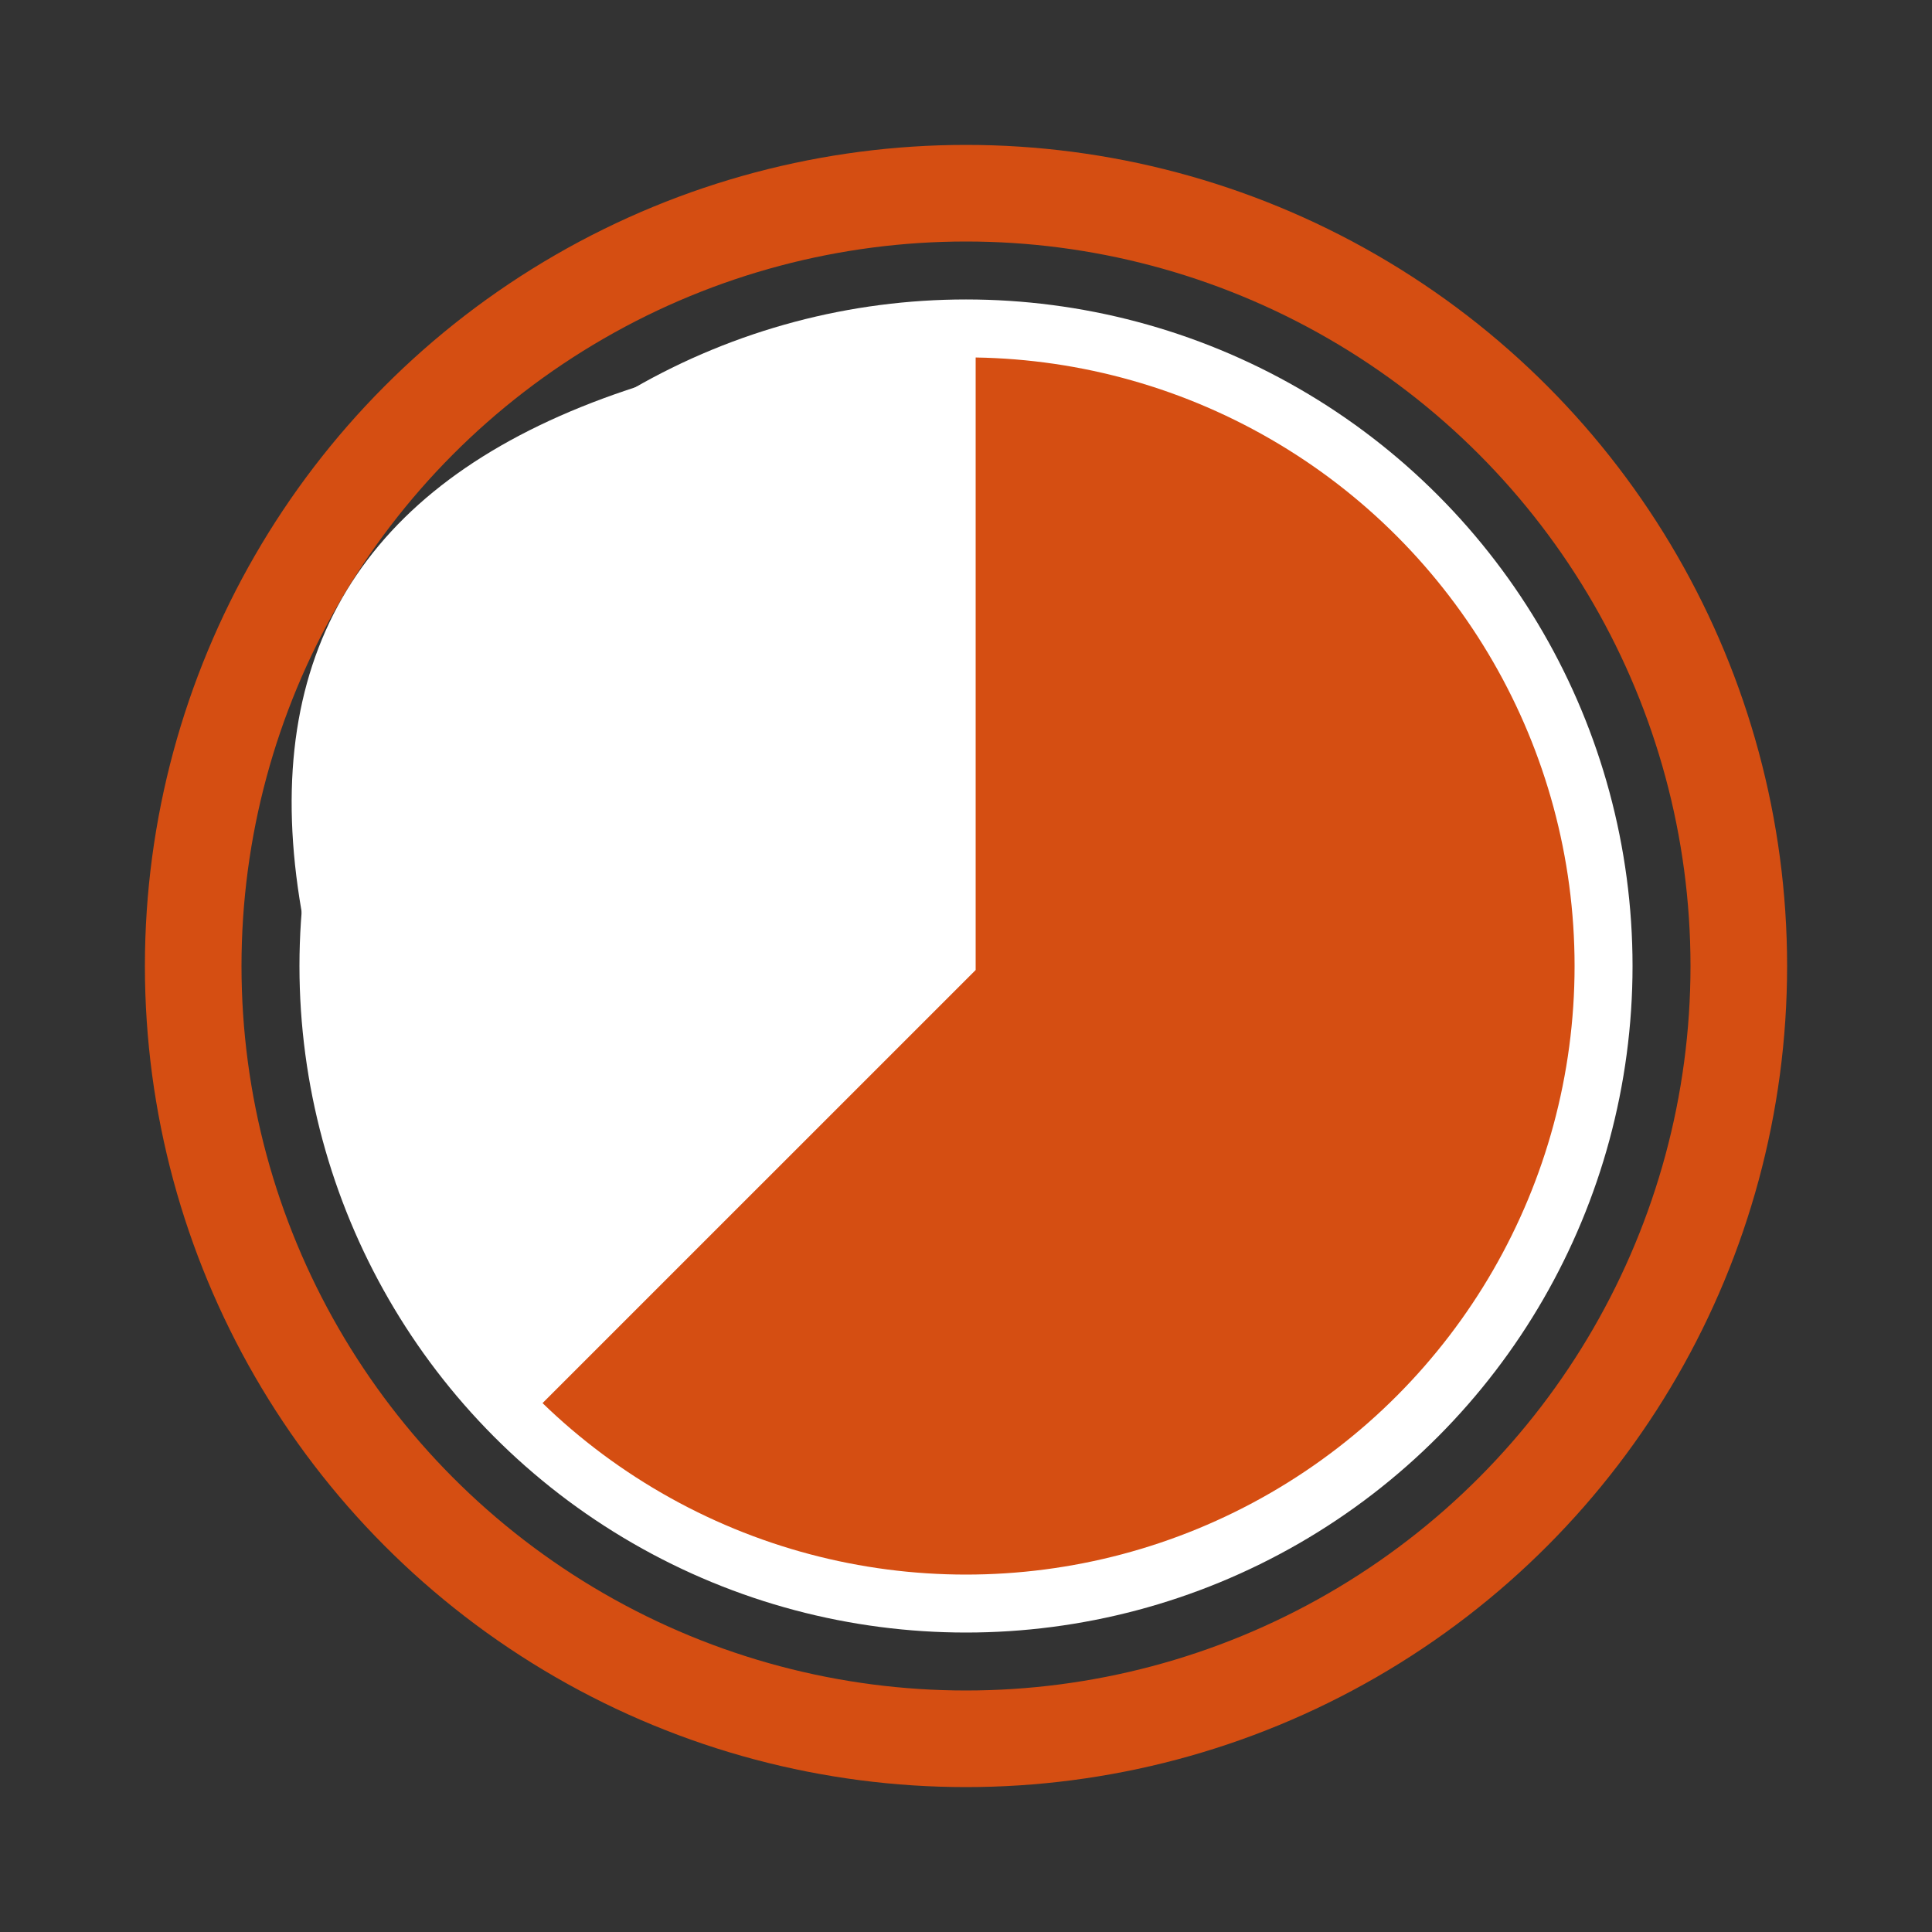 <svg width="100" height="100" xmlns="http://www.w3.org/2000/svg">
<rect width="100%" height="100%" fill="#333333" stroke="none"/>
<circle cx="50" cy="50" r="40" stroke="#D54E12" stroke-width="5" fill="transparent"/>
<circle cx="50" cy="50" r="33" fill="#D54E12"/>
<path d="M50 17 L50 50 L26.665 73.334 Z" stroke="white" fill="white"/>
<path d="M 26.665 73.334 Q -05 21 50 17 Z" fill="white"/>
<circle cx="50" cy="50" r="33" stroke="white" stroke-width="3" fill="transparent"/>
</svg>